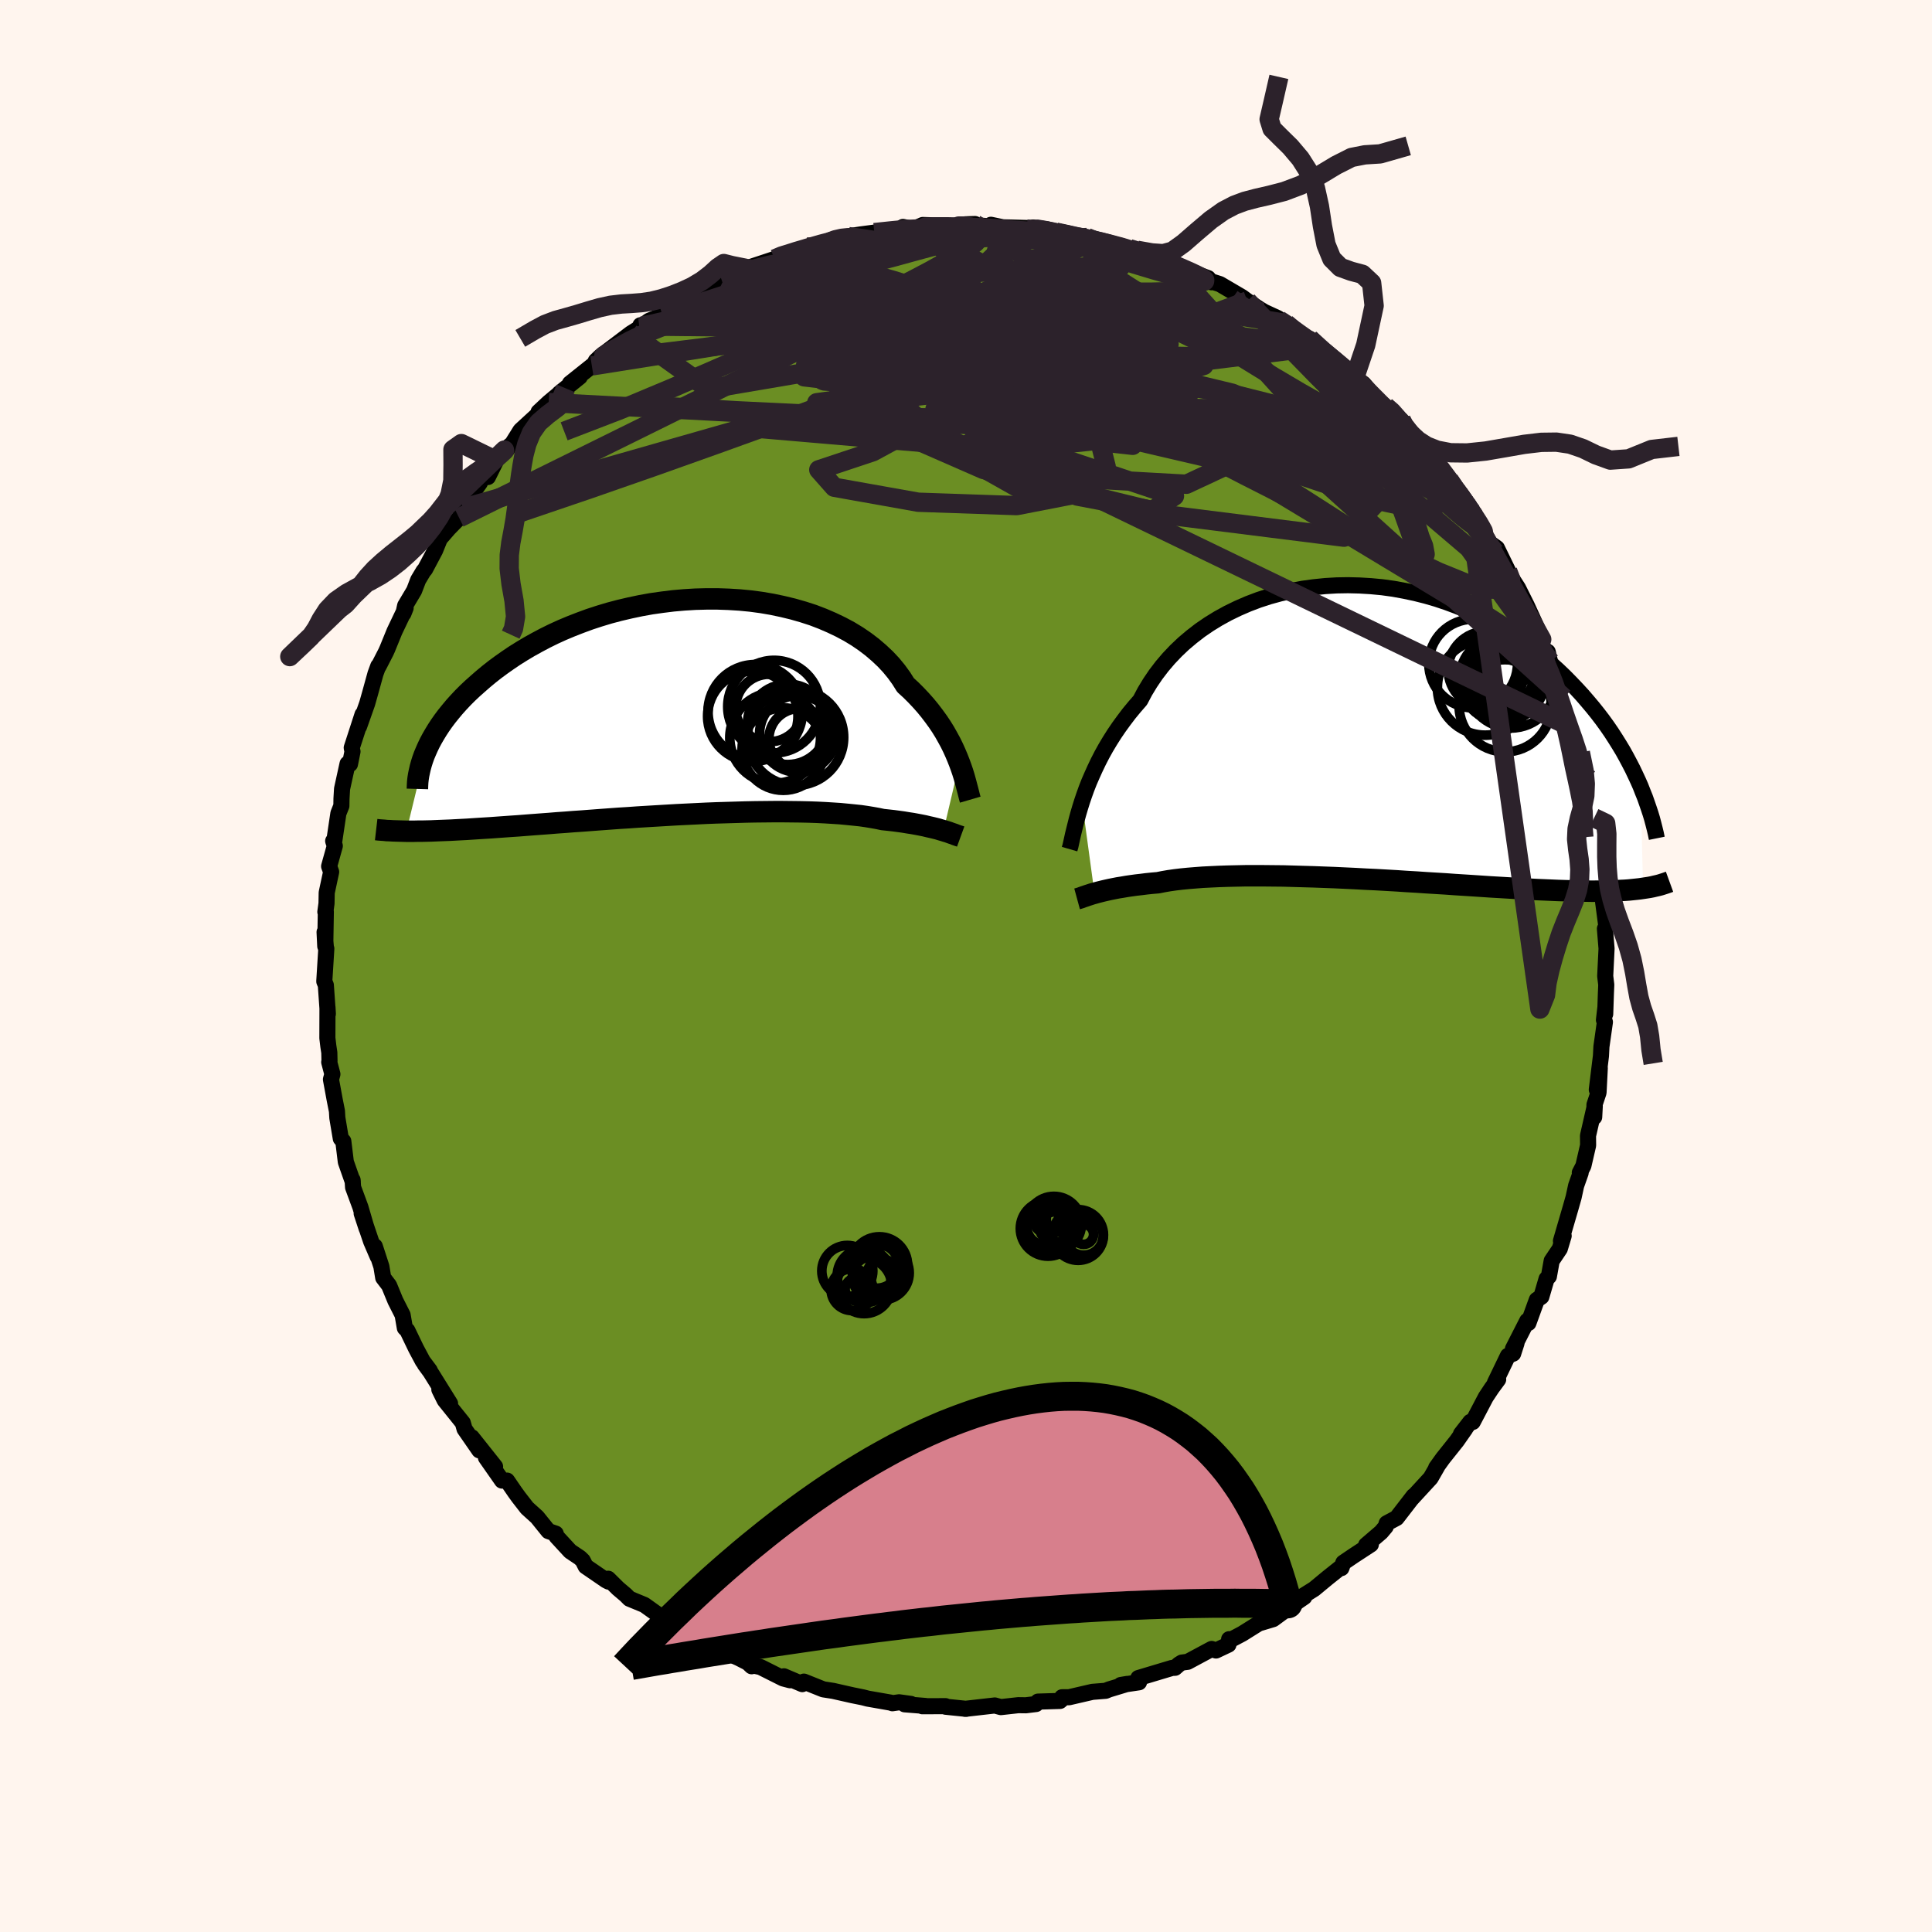 
  <svg viewBox="-100 -100 200 200" xmlns="http://www.w3.org/2000/svg" width="500" height="500" id="face-svg">
    <defs>
      <clipPath id="leftEyeClipPath">
        <polyline points="28.88,5.75 28.68,5.24 28.46,4.72 28.22,4.19 27.96,3.66 27.66,3.11 27.35,2.56 27.01,2.01 26.64,1.46 26.24,0.91 25.82,0.36 25.37,-0.19 24.89,-0.73 24.39,-1.26 23.86,-1.79 23.3,-2.3 22.86,-3 22.36,-3.69 21.81,-4.36 21.21,-5 20.55,-5.62 19.85,-6.22 19.1,-6.79 18.31,-7.33 17.47,-7.84 16.59,-8.31 15.67,-8.75 14.72,-9.16 13.73,-9.54 12.71,-9.87 11.66,-10.17 10.59,-10.43 9.5,-10.66 8.39,-10.85 7.27,-11 6.13,-11.11 4.99,-11.18 3.84,-11.22 2.68,-11.22 1.53,-11.19 0.38,-11.12 -0.76,-11.02 -1.89,-10.88 -3.02,-10.72 -4.13,-10.52 -5.22,-10.29 -6.29,-10.04 -7.35,-9.76 -8.38,-9.45 -9.39,-9.12 -10.37,-8.76 -11.32,-8.39 -12.25,-8 -13.15,-7.59 -14.02,-7.16 -14.85,-6.72 -15.66,-6.27 -16.43,-5.81 -17.18,-5.34 -17.89,-4.86 -18.57,-4.38 -19.22,-3.9 -19.84,-3.41 -20.43,-2.92 -20.99,-2.43 -21.53,-1.95 -22.04,-1.47 -22.52,-0.99 -22.98,-0.5 -23.41,-0.02 -23.81,0.46 -24.19,0.93 -24.55,1.41 -24.88,1.88 -25.18,2.34 -25.46,2.8 -25.72,3.25 -25.96,3.7 -26.17,4.14 -26.36,4.57 -28.37,12.83 -27.98,12.83 -27.58,12.83 -27.16,12.82 -26.73,12.82 -26.29,12.81 -25.82,12.8 -25.35,12.78 -24.85,12.76 -24.34,12.74 -23.81,12.72 -23.26,12.69 -22.7,12.66 -22.12,12.63 -21.52,12.59 -20.91,12.55 -20.27,12.51 -19.62,12.47 -18.94,12.42 -18.24,12.37 -17.53,12.32 -16.79,12.27 -16.03,12.21 -15.25,12.15 -14.45,12.09 -13.63,12.03 -12.78,11.96 -11.92,11.9 -11.04,11.83 -10.14,11.77 -9.22,11.7 -8.29,11.63 -7.34,11.56 -6.38,11.49 -5.4,11.43 -4.42,11.36 -3.42,11.3 -2.41,11.24 -1.4,11.18 -0.38,11.12 0.64,11.07 1.66,11.02 2.68,10.97 3.7,10.93 4.71,10.9 5.72,10.87 6.72,10.84 7.71,10.82 8.68,10.81 9.64,10.8 10.58,10.8 11.5,10.81 12.4,10.82 13.28,10.84 14.14,10.87 14.96,10.91 15.76,10.96 16.53,11.01 17.26,11.08 17.96,11.15 18.63,11.22 19.26,11.31 19.86,11.41 20.42,11.51 20.94,11.62 21.51,11.68 22.05,11.74 22.58,11.81 23.08,11.88 23.56,11.96 24.02,12.03 24.46,12.11 24.88,12.19 25.28,12.27 25.65,12.36 26.01,12.44 26.34,12.52 26.66,12.6 26.95,12.69 27.23,12.77" />
      </clipPath>
      <clipPath id="rightEyeClipPath">
        <polyline points="-30.16,7.1 -29.94,6.45 -29.7,5.78 -29.43,5.09 -29.13,4.4 -28.81,3.69 -28.47,2.98 -28.1,2.26 -27.7,1.54 -27.27,0.82 -26.82,0.11 -26.33,-0.61 -25.82,-1.31 -25.29,-2.01 -24.72,-2.7 -24.13,-3.38 -23.65,-4.29 -23.11,-5.18 -22.52,-6.05 -21.88,-6.89 -21.18,-7.71 -20.44,-8.49 -19.65,-9.24 -18.81,-9.95 -17.93,-10.63 -17.01,-11.26 -16.05,-11.85 -15.05,-12.4 -14.02,-12.9 -12.96,-13.36 -11.88,-13.77 -10.77,-14.13 -9.64,-14.44 -8.49,-14.7 -7.33,-14.92 -6.16,-15.08 -4.98,-15.2 -3.8,-15.27 -2.62,-15.29 -1.43,-15.26 -0.26,-15.19 0.91,-15.08 2.07,-14.92 3.22,-14.71 4.35,-14.47 5.46,-14.19 6.56,-13.87 7.63,-13.51 8.68,-13.12 9.71,-12.69 10.71,-12.24 11.68,-11.76 12.62,-11.25 13.54,-10.72 14.42,-10.16 15.28,-9.59 16.1,-9 16.89,-8.39 17.65,-7.78 18.38,-7.15 19.09,-6.51 19.76,-5.87 20.4,-5.22 21.02,-4.57 21.61,-3.93 22.17,-3.28 22.71,-2.64 23.23,-1.99 23.72,-1.35 24.19,-0.7 24.63,-0.06 25.05,0.59 25.45,1.23 25.83,1.86 26.18,2.49 26.51,3.11 26.83,3.73 27.12,4.34 27.4,4.94 27.66,5.53 27.92,16.09 27.58,16.14 27.22,16.18 26.84,16.22 26.45,16.26 26.04,16.29 25.61,16.31 25.17,16.34 24.71,16.35 24.23,16.37 23.74,16.38 23.22,16.38 22.69,16.39 22.14,16.38 21.57,16.37 20.98,16.36 20.37,16.35 19.73,16.33 19.08,16.31 18.4,16.28 17.7,16.25 16.98,16.22 16.23,16.18 15.46,16.14 14.66,16.09 13.84,16.04 13,15.99 12.13,15.94 11.24,15.88 10.33,15.82 9.4,15.76 8.44,15.7 7.47,15.63 6.48,15.57 5.48,15.51 4.46,15.44 3.42,15.38 2.38,15.31 1.32,15.25 0.26,15.19 -0.81,15.14 -1.89,15.08 -2.96,15.03 -4.03,14.98 -5.1,14.94 -6.17,14.9 -7.23,14.87 -8.27,14.84 -9.31,14.81 -10.33,14.8 -11.33,14.79 -12.31,14.79 -13.27,14.79 -14.21,14.81 -15.11,14.83 -15.99,14.86 -16.84,14.9 -17.65,14.94 -18.43,15 -19.17,15.06 -19.88,15.13 -20.54,15.21 -21.17,15.3 -21.75,15.4 -22.3,15.51 -22.89,15.56 -23.47,15.62 -24.02,15.69 -24.55,15.75 -25.06,15.82 -25.54,15.89 -26,15.97 -26.44,16.04 -26.85,16.12 -27.25,16.2 -27.61,16.28 -27.96,16.36 -28.28,16.44 -28.59,16.52 -28.87,16.6" />
      </clipPath>
      <filter id="fuzzy">
        <feTurbulence id="turbulence" baseFrequency="0.05" numOctaves="3" type="noise" result="noise" />
        <feDisplacementMap in="SourceGraphic" in2="noise" scale="2" />
      </filter>
      <linearGradient id="rainbowGradient" x1="0%" y1="0%" x2="100%" y2="0%">
        <stop offset="0%" style="stop-color: rgb(145, 85, 61); stop-opacity: 1" />
        <stop offset="50%" style="stop-color: rgb(255, 192, 203); stop-opacity: 1" />
        <stop offset="100%" style="stop-color: rgb(255, 215, 0); stop-opacity: 1" />
      </linearGradient>
    </defs>
    <rect x="-100" y="-100" width="100%" height="100%" fill="rgb(255, 245, 238)" />
    <polyline id="faceContour" points="66.17,1.04 66.28,1.94 66.24,2.89 66.17,4.97 66.19,4.29 66.04,5.59 66.14,5.8 65.78,8.34 65.73,9.31 65.3,12.8 65.61,10.56 65.48,13.1 65.06,14.36 65.03,15.64 65.09,14.51 64.39,17.57 64.4,18.57 63.91,20.69 63.54,21.4 63.63,21.41 63.16,22.74 62.9,23.94 62.59,25.03 61.59,28.46 61.87,27.94 61.47,29.27 60.63,30.52 60.34,32.14 60.1,32.39 59.56,34.24 59.09,34.56 58.22,36.96 58.1,36.73 56.62,39.63 56.99,39.04 56.64,40.13 56.1,40.35 54.75,43.15 55.09,42.8 54.42,43.71 53.81,44.63 52.46,47.2 52.21,47.19 51.24,48.44 51.69,47.9 50.8,49.17 49.35,50.99 48.67,51.94 48.76,51.85 48.1,53 46.14,55.13 46.34,54.86 44.58,57.14 43.55,57.69 43.45,58.04 42.97,58.61 41.42,59.94 41.91,59.88 40.15,61.03 39.06,61.77 38.86,62.33 38.76,62.28 37.43,63.34 36.04,64.49 34.81,65.26 34.11,65.74 35.02,65.32 32.89,66.78 32.82,66.86 31.8,67.61 30.3,68.06 28.59,69.13 27.38,69.77 27.24,69.69 27.17,70.25 25.88,70.86 25.43,70.7 22.95,72.03 22.34,72.11 22.05,72.29 21.64,72.65 21.34,72.66 17.84,73.71 17.91,74.15 16.02,74.43 16.68,74.32 14.8,74.89 14.46,75.03 13.08,75.14 10.66,75.7 9.94,75.7 10.05,75.8 9.73,76.08 7.45,76.15 7.25,76.4 6.2,76.53 5.41,76.52 3.61,76.72 2.98,76.55 -0.1,76.9 0.03,76.9 -2.11,76.68 -2.12,76.62 -4.52,76.63 -4.2,76.6 -6.35,76.43 -5.7,76.39 -6.93,76.22 -7.62,76.32 -7.77,76.26 -10.17,75.84 -10.67,75.71 -11.76,75.49 -13.75,75.04 -14.78,74.88 -16.78,74.08 -16.95,74.34 -18.85,73.53 -18.21,73.94 -18.93,73.75 -21.28,72.57 -22.35,72.34 -22.19,72.49 -22.58,72.12 -23.52,71.64 -26.65,70.23 -26.7,70.32 -27.71,69.98 -27.11,69.92 -29.42,68.67 -29.67,68.73 -31.3,67.76 -30.19,68.36 -33.29,66.14 -34.84,65.5 -35.23,65.11 -36.02,64.44 -37.04,63.43 -37,63.73 -37.27,63.59 -39.37,62.15 -39.67,61.55 -39.97,61.26 -40.97,60.59 -42.39,59.05 -42.47,58.76 -43.23,58.5 -44.4,57.05 -45.44,56.11 -46.31,54.99 -46.68,54.48 -47.51,53.27 -48.03,53.27 -49.7,50.88 -48.75,51.82 -51.16,48.79 -50.38,50.14 -51.91,47.93 -52.09,47.29 -53.97,44.95 -54.52,43.84 -53.41,45.29 -55.44,42.03 -56.02,41.24 -55.51,41.87 -56.23,40.91 -56.93,39.6 -57.83,37.73 -58.09,37.47 -58.32,36.13 -59.07,34.65 -59.72,33.07 -60.33,32.27 -60.52,31.11 -61.2,29.02 -60.9,30.09 -61.58,28.51 -62.56,25.61 -62.04,27.19 -62.69,24.97 -63.45,22.91 -63.5,22.15 -63.48,22.33 -64.2,20.28 -64.46,18.14 -64.72,17.86 -65.08,15.71 -65.12,15.02 -65.35,13.86 -65.74,11.74 -65.59,11.2 -65.92,9.95 -65.89,9.84 -65.91,8.96 -66.01,8.3 -66.11,7.46 -66.1,4.29 -66.06,4.96 -66.27,1.98 -66.43,1.59 -66.22,-1.8 -66.25,-1.76 -66.4,-3.51 -66.33,-2.05 -66.27,-5.61 -66.32,-5.6 -66.2,-6.48 -66.18,-7.59 -65.72,-9.74 -65.93,-10.32 -65.34,-12.43 -65.51,-12.94 -65.43,-12.71 -64.97,-15.8 -64.66,-16.58 -64.65,-17.32 -64.59,-18.34 -64.02,-20.94 -63.77,-20.9 -63.51,-22.2 -63.59,-22.59 -62.47,-26.04 -62.83,-24.79 -61.99,-27.17 -61.69,-28.23 -61.13,-30.26 -60.84,-31.05 -60.8,-31.04 -60.05,-32.5 -59.91,-32.81 -59.16,-34.65 -58.01,-37.06 -58.24,-36.48 -58.06,-37.3 -57.13,-38.86 -56.71,-39.96 -56.16,-40.88 -56,-41.06 -54.96,-43.02 -54.47,-44.23 -53.53,-45.31 -52.47,-46.39 -52.07,-47.38 -51.95,-47.73 -50.32,-50.02 -50.23,-50.55 -49.49,-50.62 -48.64,-52.33 -47.82,-53.4 -47.5,-53.48 -47.78,-53.41 -46.98,-54.06 -46.12,-55.44 -44.02,-57.37 -44.25,-57.35 -43.2,-58.33 -41.44,-59.8 -42.1,-59.28 -39.98,-60.99 -41,-60.31 -38.73,-62.12 -37.34,-63.3 -38.33,-62.63 -37.82,-63.12 -34.7,-65.48 -33.47,-66.25 -33.7,-66.33 -33.8,-66.04 -32.82,-66.79 -31.42,-67.37 -30.47,-68.13 -28.35,-69.3 -29.2,-68.9 -27.57,-69.96 -25.2,-70.78 -25.15,-71.03 -24.31,-71.26 -24.73,-71.36 -22.76,-72.21 -20.68,-72.9 -19.81,-73.19 -18.74,-73.73 -19.29,-73.29 -16.46,-74.42 -17.4,-74.05 -16.91,-74.13 -14.13,-74.95 -13.69,-75.23 -12.19,-75.51 -12.09,-75.55 -10.92,-75.73 -9.49,-75.92 -6.83,-76.14 -6.52,-76.51 -5.52,-76.3 -3.88,-76.49 -5.18,-76.4 -4.47,-76.71 -0.75,-76.59 -1.64,-76.53 0.93,-76.81 -0.08,-76.78 3.22,-76.5 2.58,-76.73 3.82,-76.47 6.63,-76.39 7.2,-76.17 6.94,-76.45 8.32,-76.26 8.21,-75.97 9.31,-75.97 12.38,-75.25 12.87,-75.24 12.52,-75.41 12.62,-75.16 15.97,-74.57 16.91,-74.26 17.72,-74.09 19.36,-73.47 20.96,-72.67 21.55,-72.77 20.84,-72.86 21.87,-72.4 25.06,-71.21 25.41,-70.78 25.3,-70.88 24.58,-71.13 26.28,-70.59 28.58,-69.24 29.12,-68.84 30.38,-68.01 30.88,-67.71 32.29,-67.06 32.4,-66.88 33.13,-66.51 35.02,-64.95 36.48,-64.1 35.58,-64.93 36.72,-63.79 38.86,-62.16 40,-61.26 40.25,-60.94 41.15,-60.27 42,-59.29 41.91,-59.13 43.44,-57.93 44.09,-57.43 45.06,-56.52 45.01,-56.35 45.76,-54.96 47.67,-53.49 46.92,-54.09 47.88,-53.03 49.33,-51.28 50.02,-50.32 50.71,-49.07 50.94,-49.25 51.9,-47.65 52.89,-46.06 52.65,-46.81 52.71,-46.41 54.23,-43.78 54.96,-43.26 56.11,-40.9 54.73,-42.86 56.07,-40.89 56.68,-39.85 57.15,-39.12 58.05,-37.32 59.11,-35 59.6,-33.81 59.3,-33.99 60.09,-32.26 60.22,-32.52 60.45,-31.54 60.84,-30.38 61.8,-28.52 61.77,-27.64 61.9,-27.76 62.68,-24.71 63.34,-22.64 63.33,-22.73 63.6,-22.09 64.37,-19.32 64.37,-19.45 64.66,-17.34 65,-15.85 65.03,-15.34 64.98,-14.63 65.09,-13.57 65.49,-12.16 65.71,-9.96 65.6,-11.01 66.14,-7.76 65.91,-7.73 65.85,-7.42 66.29,-4.09 66.21,-3.94 66.14,-3.86 66.31,-1.8 66.17,1.04 66.28,1.94" fill="rgb(107, 142, 35)" stroke="black" stroke-width="1.667" stroke-linejoin="round" filter="url(#fuzzy)" />
    <g transform="translate(42.17 -24.13)">
      <polyline id="rightCountour" points="-30.16,7.1 -29.94,6.45 -29.7,5.78 -29.43,5.09 -29.13,4.4 -28.81,3.69 -28.47,2.98 -28.1,2.26 -27.7,1.54 -27.27,0.82 -26.82,0.11 -26.33,-0.61 -25.82,-1.31 -25.29,-2.01 -24.72,-2.7 -24.13,-3.38 -23.65,-4.29 -23.11,-5.18 -22.52,-6.05 -21.88,-6.89 -21.18,-7.71 -20.44,-8.49 -19.65,-9.24 -18.81,-9.95 -17.93,-10.63 -17.01,-11.26 -16.05,-11.85 -15.05,-12.4 -14.02,-12.9 -12.96,-13.36 -11.88,-13.77 -10.77,-14.13 -9.64,-14.44 -8.49,-14.7 -7.33,-14.92 -6.16,-15.08 -4.98,-15.2 -3.8,-15.27 -2.62,-15.29 -1.43,-15.26 -0.26,-15.19 0.91,-15.08 2.07,-14.92 3.22,-14.71 4.35,-14.47 5.46,-14.19 6.56,-13.87 7.63,-13.51 8.68,-13.12 9.71,-12.69 10.71,-12.24 11.68,-11.76 12.62,-11.25 13.54,-10.72 14.42,-10.16 15.28,-9.59 16.1,-9 16.89,-8.39 17.65,-7.78 18.38,-7.15 19.09,-6.51 19.76,-5.87 20.4,-5.22 21.02,-4.57 21.61,-3.93 22.17,-3.28 22.71,-2.64 23.23,-1.99 23.72,-1.35 24.19,-0.7 24.63,-0.06 25.05,0.59 25.45,1.23 25.83,1.86 26.18,2.49 26.51,3.11 26.83,3.73 27.12,4.34 27.4,4.94 27.66,5.53 27.92,16.09 27.58,16.14 27.22,16.18 26.84,16.22 26.45,16.26 26.04,16.29 25.61,16.31 25.17,16.34 24.71,16.35 24.23,16.37 23.74,16.38 23.22,16.38 22.69,16.39 22.14,16.38 21.57,16.37 20.98,16.36 20.37,16.35 19.73,16.33 19.08,16.31 18.4,16.28 17.7,16.25 16.98,16.22 16.23,16.18 15.46,16.14 14.66,16.09 13.84,16.04 13,15.99 12.13,15.94 11.24,15.88 10.33,15.82 9.4,15.76 8.44,15.7 7.47,15.63 6.48,15.57 5.48,15.51 4.46,15.44 3.42,15.38 2.38,15.31 1.32,15.25 0.26,15.19 -0.81,15.14 -1.89,15.08 -2.96,15.03 -4.03,14.98 -5.1,14.94 -6.17,14.9 -7.23,14.87 -8.27,14.84 -9.31,14.81 -10.33,14.8 -11.33,14.79 -12.31,14.79 -13.27,14.79 -14.21,14.81 -15.11,14.83 -15.99,14.86 -16.84,14.9 -17.65,14.94 -18.43,15 -19.17,15.06 -19.88,15.13 -20.54,15.21 -21.17,15.3 -21.75,15.4 -22.3,15.51 -22.89,15.56 -23.47,15.62 -24.02,15.69 -24.55,15.75 -25.06,15.82 -25.54,15.89 -26,15.97 -26.44,16.04 -26.85,16.12 -27.25,16.2 -27.61,16.28 -27.96,16.36 -28.28,16.44 -28.59,16.52 -28.87,16.6" fill="white" stroke="white" stroke-width="0" stroke-linejoin="round" filter="url(#fuzzy)" />
    </g>
    <g transform="translate(-29.56 -26.78)">
      <polyline id="leftCountour" points="28.88,5.75 28.68,5.24 28.46,4.72 28.22,4.19 27.96,3.66 27.66,3.11 27.35,2.56 27.01,2.01 26.64,1.46 26.24,0.91 25.82,0.36 25.37,-0.19 24.89,-0.73 24.39,-1.26 23.86,-1.79 23.3,-2.3 22.86,-3 22.36,-3.69 21.81,-4.36 21.21,-5 20.55,-5.62 19.85,-6.22 19.1,-6.79 18.31,-7.33 17.47,-7.84 16.59,-8.31 15.67,-8.75 14.72,-9.16 13.73,-9.54 12.71,-9.87 11.66,-10.17 10.59,-10.43 9.5,-10.66 8.39,-10.85 7.27,-11 6.13,-11.11 4.99,-11.18 3.84,-11.22 2.68,-11.22 1.53,-11.19 0.38,-11.12 -0.76,-11.02 -1.89,-10.88 -3.02,-10.72 -4.13,-10.52 -5.22,-10.29 -6.29,-10.04 -7.35,-9.76 -8.38,-9.45 -9.39,-9.12 -10.37,-8.76 -11.32,-8.39 -12.25,-8 -13.15,-7.59 -14.02,-7.16 -14.85,-6.72 -15.66,-6.27 -16.43,-5.81 -17.18,-5.34 -17.89,-4.86 -18.57,-4.38 -19.22,-3.9 -19.84,-3.41 -20.43,-2.92 -20.99,-2.43 -21.53,-1.95 -22.04,-1.47 -22.52,-0.99 -22.98,-0.5 -23.41,-0.02 -23.81,0.46 -24.19,0.93 -24.55,1.41 -24.88,1.88 -25.18,2.34 -25.46,2.8 -25.72,3.25 -25.96,3.7 -26.17,4.14 -26.36,4.57 -28.37,12.83 -27.98,12.83 -27.58,12.83 -27.16,12.82 -26.73,12.82 -26.29,12.81 -25.82,12.8 -25.35,12.78 -24.85,12.76 -24.34,12.74 -23.81,12.72 -23.26,12.69 -22.7,12.66 -22.12,12.63 -21.52,12.59 -20.91,12.55 -20.27,12.51 -19.62,12.47 -18.94,12.42 -18.24,12.37 -17.53,12.32 -16.79,12.27 -16.03,12.21 -15.25,12.15 -14.45,12.09 -13.63,12.03 -12.78,11.96 -11.92,11.9 -11.04,11.83 -10.14,11.77 -9.22,11.7 -8.29,11.63 -7.34,11.56 -6.38,11.49 -5.4,11.43 -4.42,11.36 -3.42,11.3 -2.41,11.24 -1.4,11.18 -0.38,11.12 0.64,11.07 1.66,11.02 2.68,10.97 3.7,10.93 4.71,10.9 5.72,10.87 6.72,10.84 7.71,10.82 8.68,10.81 9.64,10.8 10.58,10.8 11.5,10.81 12.4,10.82 13.28,10.84 14.14,10.87 14.96,10.91 15.76,10.96 16.53,11.01 17.26,11.08 17.96,11.15 18.63,11.22 19.26,11.31 19.86,11.41 20.42,11.51 20.94,11.62 21.51,11.68 22.05,11.74 22.58,11.81 23.08,11.88 23.56,11.96 24.02,12.03 24.46,12.11 24.88,12.19 25.28,12.27 25.65,12.36 26.01,12.44 26.34,12.52 26.66,12.6 26.95,12.69 27.23,12.77" fill="white" stroke="white" stroke-width="0" stroke-linejoin="round" filter="url(#fuzzy)" />
    </g>
    <g transform="translate(42.17 -24.13)">
      <polyline id="rightUpper" points="-31.45,12.03 -31.36,11.72 -31.28,11.36 -31.19,10.95 -31.09,10.5 -30.97,10.01 -30.84,9.49 -30.7,8.93 -30.54,8.35 -30.36,7.74 -30.16,7.1 -29.94,6.45 -29.7,5.78 -29.43,5.09 -29.13,4.4 -28.81,3.69 -28.47,2.98 -28.1,2.26 -27.7,1.54 -27.27,0.82 -26.82,0.11 -26.33,-0.61 -25.82,-1.31 -25.29,-2.01 -24.72,-2.7 -24.13,-3.38 -23.65,-4.29 -23.11,-5.18 -22.52,-6.05 -21.88,-6.89 -21.18,-7.71 -20.44,-8.49 -19.65,-9.24 -18.81,-9.95 -17.93,-10.63 -17.01,-11.26 -16.05,-11.85 -15.05,-12.4 -14.02,-12.9 -12.96,-13.36 -11.88,-13.77 -10.77,-14.13 -9.64,-14.44 -8.49,-14.7 -7.33,-14.92 -6.16,-15.08 -4.98,-15.2 -3.8,-15.27 -2.62,-15.29 -1.43,-15.26 -0.26,-15.19 0.91,-15.08 2.07,-14.92 3.22,-14.71 4.35,-14.47 5.46,-14.19 6.56,-13.87 7.63,-13.51 8.68,-13.12 9.71,-12.69 10.71,-12.24 11.68,-11.76 12.62,-11.25 13.54,-10.72 14.42,-10.16 15.28,-9.59 16.1,-9 16.89,-8.39 17.65,-7.78 18.38,-7.15 19.09,-6.51 19.76,-5.87 20.4,-5.22 21.02,-4.57 21.61,-3.93 22.17,-3.28 22.71,-2.64 23.23,-1.99 23.72,-1.35 24.19,-0.7 24.63,-0.06 25.05,0.59 25.45,1.23 25.83,1.86 26.18,2.49 26.51,3.11 26.83,3.73 27.12,4.34 27.4,4.94 27.66,5.53 27.89,6.12 28.12,6.69 28.32,7.26 28.51,7.81 28.69,8.35 28.85,8.88 28.99,9.41 29.12,9.92 29.24,10.42 29.34,10.91" fill="none" stroke="black" stroke-width="1.667" stroke-linejoin="round" filter="url(#fuzzy)" />
      <polyline id="rightLower" points="-30.67,17.18 -30.56,17.15 -30.43,17.11 -30.29,17.07 -30.14,17.01 -29.97,16.95 -29.79,16.89 -29.59,16.82 -29.37,16.75 -29.13,16.67 -28.87,16.6 -28.59,16.52 -28.28,16.44 -27.96,16.36 -27.61,16.28 -27.25,16.2 -26.85,16.12 -26.44,16.04 -26,15.97 -25.54,15.89 -25.06,15.82 -24.55,15.75 -24.02,15.69 -23.47,15.62 -22.89,15.56 -22.3,15.51 -21.75,15.4 -21.17,15.3 -20.54,15.21 -19.88,15.13 -19.17,15.06 -18.43,15 -17.65,14.94 -16.84,14.9 -15.99,14.86 -15.11,14.83 -14.21,14.81 -13.27,14.79 -12.31,14.79 -11.33,14.79 -10.33,14.8 -9.31,14.81 -8.27,14.84 -7.23,14.87 -6.17,14.9 -5.1,14.94 -4.03,14.98 -2.96,15.03 -1.89,15.08 -0.81,15.14 0.26,15.19 1.32,15.25 2.38,15.31 3.42,15.38 4.46,15.44 5.48,15.51 6.48,15.57 7.47,15.63 8.44,15.7 9.4,15.76 10.33,15.82 11.24,15.88 12.13,15.94 13,15.99 13.84,16.04 14.66,16.09 15.46,16.14 16.23,16.18 16.98,16.22 17.7,16.25 18.4,16.28 19.08,16.31 19.73,16.33 20.37,16.35 20.98,16.36 21.57,16.37 22.14,16.38 22.69,16.39 23.22,16.38 23.74,16.38 24.23,16.37 24.71,16.35 25.17,16.34 25.61,16.31 26.04,16.29 26.45,16.26 26.84,16.22 27.22,16.18 27.58,16.14 27.92,16.09 28.25,16.04 28.57,15.99 28.88,15.93 29.17,15.86 29.44,15.8 29.71,15.73 29.96,15.65 30.21,15.57 30.44,15.49 30.66,15.41" fill="none" stroke="black" stroke-width="2.222" stroke-linejoin="round" filter="url(#fuzzy)" />
      <circle r="4.684" cx="14.244" cy="-5.191" stroke="black" fill="none" stroke-width="1.0" filter="url(#fuzzy)" clip-path="url(#rightEyeClipPath)" /><circle r="4.946" cx="11.574" cy="-4.711" stroke="black" fill="none" stroke-width="1.0" filter="url(#fuzzy)" clip-path="url(#rightEyeClipPath)" /><circle r="4.014" cx="13.799" cy="-6.496" stroke="black" fill="none" stroke-width="1.0" filter="url(#fuzzy)" clip-path="url(#rightEyeClipPath)" /><circle r="3.624" cx="12.884" cy="-4.926" stroke="black" fill="none" stroke-width="1.0" filter="url(#fuzzy)" clip-path="url(#rightEyeClipPath)" /><circle r="4.424" cx="13.359" cy="-5.591" stroke="black" fill="none" stroke-width="1.0" filter="url(#fuzzy)" clip-path="url(#rightEyeClipPath)" /><circle r="3.974" cx="11.724" cy="-6.551" stroke="black" fill="none" stroke-width="1.0" filter="url(#fuzzy)" clip-path="url(#rightEyeClipPath)" /><circle r="4.77" cx="13.649" cy="-2.811" stroke="black" fill="none" stroke-width="1.0" filter="url(#fuzzy)" clip-path="url(#rightEyeClipPath)" /><circle r="4.592" cx="10.334" cy="-7.186" stroke="black" fill="none" stroke-width="1.0" filter="url(#fuzzy)" clip-path="url(#rightEyeClipPath)" /><circle r="3.092" cx="13.714" cy="-6.291" stroke="black" fill="none" stroke-width="1.0" filter="url(#fuzzy)" clip-path="url(#rightEyeClipPath)" /><circle r="3.064" cx="13.394" cy="-4.596" stroke="black" fill="none" stroke-width="1.0" filter="url(#fuzzy)" clip-path="url(#rightEyeClipPath)" />
      </g>
    <g transform="translate(-29.56 -26.78)">
      <polyline id="leftUpper" points="30,9.56 29.93,9.32 29.86,9.04 29.78,8.72 29.69,8.38 29.59,8 29.48,7.59 29.36,7.16 29.22,6.71 29.06,6.24 28.88,5.75 28.68,5.24 28.46,4.72 28.22,4.19 27.96,3.66 27.66,3.11 27.35,2.56 27.01,2.01 26.64,1.46 26.24,0.91 25.82,0.36 25.37,-0.19 24.89,-0.73 24.39,-1.26 23.86,-1.79 23.3,-2.3 22.86,-3 22.36,-3.69 21.81,-4.36 21.21,-5 20.55,-5.62 19.85,-6.22 19.1,-6.79 18.31,-7.33 17.47,-7.84 16.59,-8.31 15.67,-8.75 14.72,-9.16 13.73,-9.54 12.71,-9.87 11.66,-10.17 10.59,-10.43 9.5,-10.66 8.39,-10.85 7.27,-11 6.13,-11.11 4.99,-11.18 3.84,-11.22 2.68,-11.22 1.53,-11.19 0.38,-11.12 -0.76,-11.02 -1.89,-10.88 -3.02,-10.72 -4.13,-10.52 -5.22,-10.29 -6.29,-10.04 -7.35,-9.76 -8.38,-9.45 -9.39,-9.12 -10.37,-8.76 -11.32,-8.39 -12.25,-8 -13.15,-7.59 -14.02,-7.16 -14.85,-6.72 -15.66,-6.27 -16.43,-5.81 -17.18,-5.34 -17.89,-4.86 -18.57,-4.38 -19.22,-3.9 -19.84,-3.41 -20.43,-2.92 -20.99,-2.43 -21.53,-1.95 -22.04,-1.47 -22.52,-0.99 -22.98,-0.5 -23.41,-0.02 -23.81,0.46 -24.19,0.93 -24.55,1.41 -24.88,1.88 -25.18,2.34 -25.46,2.8 -25.72,3.25 -25.96,3.7 -26.17,4.14 -26.36,4.57 -26.54,5 -26.69,5.42 -26.82,5.83 -26.93,6.23 -27.02,6.62 -27.1,7 -27.16,7.38 -27.2,7.74 -27.22,8.1 -27.23,8.45" fill="none" stroke="black" stroke-width="2.222" stroke-linejoin="round" filter="url(#fuzzy)" />
      <polyline id="leftLower" points="29.01,13.38 28.9,13.34 28.77,13.3 28.63,13.25 28.48,13.2 28.32,13.13 28.13,13.07 27.93,13 27.72,12.92 27.48,12.85 27.23,12.77 26.95,12.69 26.66,12.6 26.34,12.52 26.01,12.44 25.65,12.36 25.28,12.27 24.88,12.19 24.46,12.11 24.02,12.03 23.56,11.96 23.08,11.88 22.58,11.81 22.05,11.74 21.51,11.68 20.94,11.62 20.42,11.51 19.86,11.41 19.26,11.31 18.63,11.22 17.96,11.15 17.26,11.08 16.53,11.01 15.76,10.96 14.96,10.91 14.14,10.87 13.28,10.84 12.4,10.82 11.5,10.81 10.58,10.8 9.64,10.8 8.68,10.81 7.71,10.82 6.72,10.84 5.72,10.87 4.71,10.9 3.7,10.93 2.68,10.97 1.66,11.02 0.64,11.07 -0.38,11.12 -1.4,11.18 -2.41,11.24 -3.42,11.3 -4.42,11.36 -5.4,11.43 -6.38,11.49 -7.34,11.56 -8.29,11.63 -9.22,11.7 -10.14,11.77 -11.04,11.83 -11.92,11.9 -12.78,11.96 -13.63,12.03 -14.45,12.09 -15.25,12.15 -16.03,12.21 -16.79,12.27 -17.53,12.32 -18.24,12.37 -18.94,12.42 -19.62,12.47 -20.27,12.51 -20.91,12.55 -21.52,12.59 -22.12,12.63 -22.7,12.66 -23.26,12.69 -23.81,12.72 -24.34,12.74 -24.85,12.76 -25.35,12.78 -25.82,12.8 -26.29,12.81 -26.73,12.82 -27.16,12.82 -27.58,12.83 -27.98,12.83 -28.37,12.83 -28.74,12.82 -29.1,12.81 -29.44,12.8 -29.77,12.79 -30.09,12.77 -30.4,12.76 -30.69,12.73 -30.97,12.71 -31.24,12.69 -31.5,12.66" fill="none" stroke="black" stroke-width="2.222" stroke-linejoin="round" filter="url(#fuzzy)" />
      <circle r="4.166" cx="11.095" cy="1.763" stroke="black" fill="none" stroke-width="1.0" filter="url(#fuzzy)" clip-path="url(#leftEyeClipPath)" /><circle r="4.98" cx="11.915" cy="3.108" stroke="black" fill="none" stroke-width="1.0" filter="url(#fuzzy)" clip-path="url(#leftEyeClipPath)" /><circle r="3.144" cx="12.3" cy="3.273" stroke="black" fill="none" stroke-width="1.0" filter="url(#fuzzy)" clip-path="url(#leftEyeClipPath)" /><circle r="4.884" cx="7.74" cy="0.458" stroke="black" fill="none" stroke-width="1.0" filter="url(#fuzzy)" clip-path="url(#leftEyeClipPath)" /><circle r="4.794" cx="9.69" cy="-0.067" stroke="black" fill="none" stroke-width="1.0" filter="url(#fuzzy)" clip-path="url(#leftEyeClipPath)" /><circle r="4.266" cx="10.645" cy="4.328" stroke="black" fill="none" stroke-width="1.0" filter="url(#fuzzy)" clip-path="url(#leftEyeClipPath)" /><circle r="4.696" cx="9.805" cy="3.158" stroke="black" fill="none" stroke-width="1.0" filter="url(#fuzzy)" clip-path="url(#leftEyeClipPath)" /><circle r="3.972" cx="12.16" cy="2.753" stroke="black" fill="none" stroke-width="1.0" filter="url(#fuzzy)" clip-path="url(#leftEyeClipPath)" /><circle r="3.498" cx="9.21" cy="0.068" stroke="black" fill="none" stroke-width="1.0" filter="url(#fuzzy)" clip-path="url(#leftEyeClipPath)" /><circle r="4.678" cx="7.49" cy="0.928" stroke="black" fill="none" stroke-width="1.0" filter="url(#fuzzy)" clip-path="url(#leftEyeClipPath)" />
    </g>
    <g id="hairs">
      <polyline points="40,-61.26 40.27,-60.85 40.35,-60.33 40.08,-59.81 39.45,-59.32 38.41,-58.86 36.93,-58.45 34.98,-58.08 32.52,-57.75 29.56,-57.48 26.05,-57.24 21.98,-57.03 17.33,-56.86 12.09,-56.72 6.25,-56.66 -0.24,-56.68 -7.41,-56.81 -15.24,-57.07 -23.72,-57.48 -32.91,-58.02" fill="none" stroke="rgb(44, 34, 43)" stroke-width="2" stroke-linejoin="round" filter="url(#fuzzy)" /><polyline points="45.01,-56.35 45.94,-55.11 46.81,-54.14 47.59,-53.25 48.38,-52.27 49.2,-51.23 49.98,-50.22 50.67,-49.3 51.24,-48.52 51.71,-47.89 52.04,-47.41 52.25,-47.1 52.31,-46.96 52.23,-47.02 51.95,-47.34 51.43,-47.97 50.68,-48.94 49.69,-50.2 48.5,-51.72 46.95,-53.66" fill="none" stroke="rgb(44, 34, 43)" stroke-width="2" stroke-linejoin="round" filter="url(#fuzzy)" /><polyline points="-0.75,-76.59 -0.75,-76.6 -0.18,-76.6 0.42,-76.51 0.92,-76.33 1.3,-76.08 1.48,-75.76 1.39,-75.37 0.98,-74.89 0.24,-74.31 -0.81,-73.64 -2.14,-72.85 -3.75,-71.95 -5.67,-70.94 -7.94,-69.82 -10.58,-68.59 -13.62,-67.22 -17.06,-65.69 -20.95,-63.97 -25.34,-62.04 -30.28,-59.89 -35.75,-57.6 -41.6,-55.35" fill="none" stroke="rgb(44, 34, 43)" stroke-width="2" stroke-linejoin="round" filter="url(#fuzzy)" /><polyline points="-33.47,-66.25 -33.41,-66.27 -32.66,-66.41 -31.3,-66.72 -29.48,-67.13 -27.38,-67.57 -25.07,-67.97 -22.58,-68.31 -19.96,-68.61 -17.21,-68.85 -14.38,-69.05 -11.46,-69.21 -8.45,-69.36 -5.36,-69.5 -2.2,-69.62 0.99,-69.71 4.16,-69.77 7.27,-69.8 10.34,-69.8 13.37,-69.78 16.37,-69.75 19.3,-69.76 22.1,-69.83 24.57,-70.04" fill="none" stroke="rgb(44, 34, 43)" stroke-width="2" stroke-linejoin="round" filter="url(#fuzzy)" /><polyline points="35.58,-64.93 36.94,-63.7 38.37,-62.48 39.6,-61.4 40.65,-60.43 41.6,-59.51 42.5,-58.61 43.37,-57.73 44.2,-56.91 44.95,-56.15 45.6,-55.49 46.12,-54.95 46.5,-54.54 46.73,-54.29 46.8,-54.22 46.69,-54.34 46.4,-54.67 45.89,-55.24 45.07,-56.1 43.82,-57.35" fill="none" stroke="rgb(44, 34, 43)" stroke-width="2" stroke-linejoin="round" filter="url(#fuzzy)" /><polyline points="9.31,-75.97 11.35,-75.52 12.36,-75.32 13.14,-75.15 14.04,-74.94 15.07,-74.68 16.08,-74.41 16.96,-74.14 17.61,-73.91 17.98,-73.74 18.06,-73.63 17.86,-73.59 17.41,-73.61 16.71,-73.68 15.71,-73.84 14.33,-74.08 12.51,-74.43 10.26,-74.85 7.63,-75.35 4.49,-75.94" fill="none" stroke="rgb(44, 34, 43)" stroke-width="2" stroke-linejoin="round" filter="url(#fuzzy)" /><polyline points="43.44,-57.93 44.07,-57.38 44.6,-56.78 45.05,-56.17 45.45,-55.59 45.76,-55.09 45.97,-54.65 46.06,-54.29 46.01,-54.01 45.78,-53.85 45.33,-53.86 44.64,-54.05 43.7,-54.44 42.48,-55.04 40.97,-55.83 39.15,-56.82 37.02,-58 34.57,-59.39 31.81,-61.02 28.75,-62.9 25.36,-65.03 21.59,-67.4 17.32,-70.05 12.71,-72.99" fill="none" stroke="rgb(44, 34, 43)" stroke-width="2" stroke-linejoin="round" filter="url(#fuzzy)" /><polyline points="-14.13,-74.95 -13.52,-75.18 -12.87,-75.33 -12.3,-75.39 -11.77,-75.38 -11.39,-75.3 -11.31,-75.1 -11.7,-74.76 -12.63,-74.25 -14.16,-73.55 -16.25,-72.67 -18.86,-71.59 -21.94,-70.34 -25.45,-68.98 -29.32,-67.62" fill="none" stroke="rgb(44, 34, 43)" stroke-width="2" stroke-linejoin="round" filter="url(#fuzzy)" /><polyline points="-37.34,-63.3 -37.48,-63.19 -36.36,-63.86 -34.73,-64.75 -33.02,-65.56 -31.31,-66.24 -29.53,-66.84 -27.58,-67.45 -25.46,-68.11 -23.21,-68.81 -20.88,-69.54 -18.53,-70.27 -16.18,-70.98 -13.86,-71.65 -11.59,-72.29 -9.37,-72.89 -7.23,-73.46 -5.16,-74.03 -3.15,-74.57 -1.19,-75.07 0.68,-75.5 2.39,-75.85 3.68,-76.16" fill="none" stroke="rgb(44, 34, 43)" stroke-width="2" stroke-linejoin="round" filter="url(#fuzzy)" /><polyline points="33.13,-66.51 34.4,-65.41 34.68,-64.86 34.29,-64.49 33.43,-64.08 32.09,-63.66 30.14,-63.32 27.47,-63.12 24.05,-63.07 19.84,-63.15 14.83,-63.32 9.02,-63.59 2.38,-63.93 -5.19,-64.36 -13.75,-64.84 -23.33,-65.4" fill="none" stroke="rgb(44, 34, 43)" stroke-width="2" stroke-linejoin="round" filter="url(#fuzzy)" /><polyline points="-3.88,-76.49 -4.21,-76.49 -3.28,-76.52 -1.91,-76.52 -0.5,-76.49 0.88,-76.45 2.23,-76.38 3.58,-76.29 4.9,-76.18 6.16,-76.08 7.29,-75.99 8.25,-75.91 9.03,-75.85 9.65,-75.78 10.13,-75.73 10.46,-75.68 10.61,-75.66 10.53,-75.68 10.21,-75.74 9.7,-75.83 9.04,-75.93 8.14,-76.04 6.65,-76.2" fill="none" stroke="rgb(44, 34, 43)" stroke-width="2" stroke-linejoin="round" filter="url(#fuzzy)" /><polyline points="16.91,-74.26 17.95,-73.94 19.15,-73.5 20.18,-73.11 21.05,-72.78 21.84,-72.45 22.6,-72.12 23.3,-71.81 23.87,-71.54 24.29,-71.32 24.56,-71.15 24.71,-71.01 24.7,-70.9 24.49,-70.85 24.05,-70.88 23.34,-71.01 22.35,-71.25 21.06,-71.6 19.44,-72.06 17.48,-72.65 15.16,-73.4 12.58,-74.29 9.84,-75.26" fill="none" stroke="rgb(44, 34, 43)" stroke-width="2" stroke-linejoin="round" filter="url(#fuzzy)" /><polyline points="47.88,-53.03 49.02,-51.6 49.86,-50.47 50.56,-49.5 51.19,-48.63 51.75,-47.83 52.25,-47.11 52.68,-46.46 53.06,-45.87 53.35,-45.37 53.54,-45.02 53.57,-44.88 53.44,-44.97 53.13,-45.3 52.65,-45.84 52.02,-46.59 51.21,-47.57 50.17,-48.86 48.89,-50.55 47.34,-52.65 45.54,-55.13" fill="none" stroke="rgb(44, 34, 43)" stroke-width="2" stroke-linejoin="round" filter="url(#fuzzy)" /><polyline points="50.71,-49.07 51.12,-48.74 51.59,-48.06 51.9,-47.54 52.03,-47.21 52.01,-47.01 51.83,-46.95 51.42,-47.13 50.72,-47.62 49.71,-48.47 48.37,-49.67 46.72,-51.18 44.75,-53.01 42.43,-55.18 39.69,-57.79 36.46,-60.98 32.7,-64.83" fill="none" stroke="rgb(44, 34, 43)" stroke-width="2" stroke-linejoin="round" filter="url(#fuzzy)" /><polyline points="-9.49,-75.92 -7.6,-76.12 -6.31,-76.24 -5.2,-76.29 -4.12,-76.3 -2.97,-76.29 -1.69,-76.28 -0.3,-76.25 1.11,-76.22 2.48,-76.19 3.78,-76.15 4.96,-76.11 6.03,-76.07 6.98,-76.03 7.76,-75.99 8.34,-75.97 8.68,-75.97 8.77,-75.99 8.67,-76.03 8.44,-76.08 8.08,-76.12 7.48,-76.18 6.28,-76.29" fill="none" stroke="rgb(44, 34, 43)" stroke-width="2" stroke-linejoin="round" filter="url(#fuzzy)" /><polyline points="-19.81,-73.19 -19.08,-73.5 -18.36,-73.72 -17.58,-73.97 -16.76,-74.21 -15.9,-74.47 -15.03,-74.72 -14.22,-74.93 -13.52,-75.1 -12.94,-75.2 -12.51,-75.24 -12.25,-75.21 -12.23,-75.1 -12.53,-74.9 -13.23,-74.59 -14.32,-74.17 -15.75,-73.66 -17.46,-73.06 -19.44,-72.37 -21.88,-71.53 -25.09,-70.42" fill="none" stroke="rgb(44, 34, 43)" stroke-width="2" stroke-linejoin="round" filter="url(#fuzzy)" /><polyline points="50.02,-50.32 50.58,-49.47 51.11,-48.75 51.61,-48.04 52.03,-47.41 52.36,-46.87 52.62,-46.38 52.8,-45.96 52.87,-45.67 52.78,-45.56 52.52,-45.66 52.1,-45.95 51.5,-46.42 50.71,-47.09 49.69,-47.98 48.41,-49.17 46.84,-50.69 44.97,-52.6 42.77,-54.93 40.24,-57.65 37.44,-60.71 34.41,-64.03" fill="none" stroke="rgb(44, 34, 43)" stroke-width="2" stroke-linejoin="round" filter="url(#fuzzy)" /><polyline points="56.07,-40.89 56.37,-40.1 56.17,-39.45 55.43,-39.01 54.02,-39.01 51.86,-39.59 48.91,-40.79 45.16,-42.56 40.59,-44.84 35.19,-47.57 28.95,-50.74 21.88,-54.39 13.95,-58.57 5.05,-63.31 -5.05,-68.53" fill="none" stroke="rgb(44, 34, 43)" stroke-width="2" stroke-linejoin="round" filter="url(#fuzzy)" /><polyline points="12.52,-75.41 13.4,-75.06 14.64,-74.62 15.56,-74.13 16.09,-73.58 16.23,-72.99 15.98,-72.35 15.35,-71.66 14.37,-70.89 13.06,-70.02 11.4,-69.07 9.38,-68.03 6.99,-66.91 4.25,-65.71 1.17,-64.41 -2.25,-62.98 -6.05,-61.43 -10.3,-59.75 -15.03,-57.94 -20.28,-56.01 -26.02,-53.94 -32.26,-51.72 -39,-49.37 -46.35,-46.87" fill="none" stroke="rgb(44, 34, 43)" stroke-width="2" stroke-linejoin="round" filter="url(#fuzzy)" /><polyline points="32.4,-66.88 33.44,-66.2 34.59,-65.38 35.58,-64.68 36.48,-64.01 37.39,-63.3 38.28,-62.58 39.09,-61.9 39.76,-61.33 40.26,-60.87 40.58,-60.54 40.74,-60.33 40.75,-60.24 40.57,-60.27 40.21,-60.45 39.63,-60.78 38.84,-61.26 37.79,-61.94 36.46,-62.84 34.79,-64 32.73,-65.43 30.25,-67.15 27.53,-69.05" fill="none" stroke="rgb(44, 34, 43)" stroke-width="2" stroke-linejoin="round" filter="url(#fuzzy)" /><polyline points="45.06,-56.52 45.35,-55.96 46.03,-55.08 46.77,-54.23 47.48,-53.4 48.18,-52.57 48.85,-51.73 49.45,-50.96 49.94,-50.3 50.3,-49.79 50.52,-49.43 50.6,-49.23 50.54,-49.2 50.34,-49.31 49.98,-49.59 49.46,-50.07 48.74,-50.78 47.8,-51.76 46.65,-53.01 45.26,-54.53 43.55,-56.37 41.42,-58.63 38.72,-61.47" fill="none" stroke="rgb(44, 34, 43)" stroke-width="2" stroke-linejoin="round" filter="url(#fuzzy)" /><polyline points="7.2,-76.17 7.42,-76.27 8.09,-76.16 9.03,-75.97 10.11,-75.75 11.19,-75.53 12.16,-75.34 13.02,-75.16 13.81,-74.98 14.53,-74.8 15.15,-74.61 15.59,-74.46 15.79,-74.34 15.71,-74.28 15.34,-74.28 14.68,-74.34 13.73,-74.44 12.43,-74.61 10.72,-74.86 8.58,-75.21 6.04,-75.67 3.25,-76.21" fill="none" stroke="rgb(44, 34, 43)" stroke-width="2" stroke-linejoin="round" filter="url(#fuzzy)" /><polyline points="-24.31,-71.26 -23.79,-71.58 -22.22,-72.08 -20.3,-72.56 -18.33,-72.96 -16.35,-73.28 -14.33,-73.54 -12.24,-73.78 -10.09,-74.03 -7.88,-74.29 -5.64,-74.56 -3.43,-74.84 -1.27,-75.09 0.8,-75.3 2.76,-75.48 4.49,-75.65 5.88,-75.84 6.98,-76.05" fill="none" stroke="rgb(44, 34, 43)" stroke-width="2" stroke-linejoin="round" filter="url(#fuzzy)" /><polyline points="60.09,-32.26 24.03,-54.03 -1.4,-60.69 -8.28,-62.77 -4.49,-62.98 1.57,-61.69 5.78,-59.21 7.61,-56.16 7.57,-53.41 5.63,-52.02 1.5,-52.83 -4,-55.83 -8.53,-59.88 -9.15,-63.02 -3.73,-63.35 8.27,-60.14 24.93,-54.64 40.25,-50.36 44.27,-52.77 29.12,-68.84" fill="none" stroke="rgb(44, 34, 43)" stroke-width="2" stroke-linejoin="round" filter="url(#fuzzy)" /><polyline points="36.48,-64.1 -13,-58.01 -15.45,-58.31 -3.45,-59.97 4.2,-61.42 3.88,-62.9 -0.43,-64.54 -4.35,-65.96 -5.93,-66.62 -5.22,-66.3 -2.85,-65.32 0.71,-64.33 5.18,-63.92 9.91,-64.38 13.11,-65.84 11.8,-68.14 3.35,-69.6 -14.3,-65.24 -52.47,-46.39" fill="none" stroke="rgb(44, 34, 43)" stroke-width="2" stroke-linejoin="round" filter="url(#fuzzy)" /><polyline points="60.45,-31.54 52.06,-43.27 39.92,-53.6 27.59,-59.29 16.53,-61.96 8.28,-63.18 3.82,-63.4 3.06,-62.85 4.94,-62.15 7.65,-61.92 9.14,-62.27 8.1,-62.82 4.79,-63.31 1.09,-63.85 -0.98,-64.5 -2.36,-64.53 -9.18,-62.7 -26.66,-59.73 -34.7,-65.48" fill="none" stroke="rgb(44, 34, 43)" stroke-width="2" stroke-linejoin="round" filter="url(#fuzzy)" /><polyline points="12.87,-75.24 7.09,-73.18 4.43,-70.6 3.78,-68.71 8.47,-66.09 15.31,-62.86 18.94,-60.16 16.33,-58.8 8.18,-58.76 -2.34,-59.49 -11.53,-60.38 -16.75,-60.99 -16.8,-61.11 -11.78,-60.68 -2.67,-59.78 8.84,-58.53 20.66,-57.06 30.75,-55.54 37.85,-54.3 41.83,-53.72 43.65,-53.87 44.75,-54.19 45.83,-54.02 44.98,-55.15 35.58,-64.93" fill="none" stroke="rgb(44, 34, 43)" stroke-width="2" stroke-linejoin="round" filter="url(#fuzzy)" /><polyline points="-25.2,-70.78 -18.12,-71.01 -12.52,-67.98 -3.56,-65.6 2.47,-64.64 4.21,-64.16 3.79,-62.91 3.18,-60.76 3.44,-58.67 5.29,-57.69 8.78,-58.1 12.33,-59.52 12.96,-61.37 8.65,-63.27 1.42,-64.84 -2.36,-65.63 2.41,-65.28 7.45,-64.65 -24.31,-71.26" fill="none" stroke="rgb(44, 34, 43)" stroke-width="2" stroke-linejoin="round" filter="url(#fuzzy)" /><polyline points="-38.73,-62.12 -2.5,-67.87 2.87,-70.19 2.85,-70.54 3.8,-70.59 6.49,-70.54 10.29,-69.82 13.43,-68.15 13.8,-66.02 10.82,-64.61 6.3,-65.02 3.24,-67.42 3.61,-70.42 7.89,-71.98 15.65,-71.82 15.97,-74.57" fill="none" stroke="rgb(44, 34, 43)" stroke-width="2" stroke-linejoin="round" filter="url(#fuzzy)" /><polyline points="-33.8,-66.04 -16.02,-68.27 -4.93,-64.67 9.01,-61.38 19.66,-60.66 24.62,-62.17 24.74,-64.36 21.29,-66.03 15.27,-66.83 7.97,-67.03 1.42,-67.04 -2.3,-67.21 -2.11,-67.64 1.39,-68.19 6.2,-68.51 10.03,-68.17 11.39,-66.95 10.15,-65.08 7.2,-63.48 3.76,-63.55 0.97,-66.35 0.48,-71.23 4.63,-75.13 12.52,-75.41" fill="none" stroke="rgb(44, 34, 43)" stroke-width="2" stroke-linejoin="round" filter="url(#fuzzy)" /><polyline points="36.48,-64.1 19.35,-66.33 14.97,-63.52 18.82,-61.48 21.17,-61.71 21.05,-62.46 20.8,-61.86 21.26,-59.69 21.75,-57.16 22.12,-55.71 23.48,-55.89 27.27,-56.93 34.03,-56.91 42.59,-54.12 50.08,-48.83 54.73,-42.86" fill="none" stroke="rgb(44, 34, 43)" stroke-width="2" stroke-linejoin="round" filter="url(#fuzzy)" /><polyline points="-3.88,-76.49 3.51,-65.32 0.52,-56.4 2.21,-51.29 5.67,-49.34 7.25,-49.81 6.35,-51.88 5.31,-54.72 6.54,-57.58 10.18,-59.79 14.04,-60.81 15.36,-60.29 12.59,-58.37 6.42,-55.9 0.12,-54.01 -1.55,-53.3 4.19,-53.44 13.34,-54.39 18.81,-57.78 44.09,-57.43" fill="none" stroke="rgb(44, 34, 43)" stroke-width="2" stroke-linejoin="round" filter="url(#fuzzy)" /><polyline points="0.93,-76.81 8.34,-71.95 17.87,-68.45 23.1,-67.08 26.55,-65.96 28.24,-65.31 27.03,-65.77 23.01,-67.18 17.91,-68.71 14.21,-69.36 13.58,-68.5 15.54,-66.11 17.65,-62.76 17.61,-59.5 15.72,-57.7 13.33,-59.24 4.47,-65.76 -25.15,-71.03" fill="none" stroke="rgb(44, 34, 43)" stroke-width="2" stroke-linejoin="round" filter="url(#fuzzy)" /><polyline points="61.9,-27.76 33.47,-53.43 31.68,-58.18 28.22,-59.05 19.55,-60.67 9.32,-63.22 0.77,-65.47 -4.54,-66.37 -6.05,-65.76 -3.86,-64.16 0.98,-62.17 6.58,-60.14 10.83,-58.39 12.57,-57.69 12.66,-58.84 14.09,-61.24 18.91,-62.32 21.38,-61.93 -5.18,-76.4" fill="none" stroke="rgb(44, 34, 43)" stroke-width="2" stroke-linejoin="round" filter="url(#fuzzy)" /><polyline points="-52.07,-47.38 -22.71,-55.76 8.34,-53.09 21.58,-48.65 19.31,-47.16 11.5,-48.65 5.33,-51.98 2.51,-56.22 1.68,-60.39 1.34,-63.27 0.95,-63.81 0.9,-61.73 2.17,-57.77 6.1,-53.43 13.49,-50.39 22.82,-49.87 27.49,-52.05 13.33,-55.35 -43.2,-58.33" fill="none" stroke="rgb(44, 34, 43)" stroke-width="2" stroke-linejoin="round" filter="url(#fuzzy)" /><polyline points="-22.76,-72.21 14.59,-66.31 21.02,-64.37 14.62,-63.54 6.48,-63.03 0.35,-63.1 -4.04,-63.69 -8.01,-64.24 -12.1,-64.2 -15.51,-63.4 -16.6,-62.22 -14.12,-61.37 -8.31,-61.57 -1.1,-63.14 4.94,-65.73 8.19,-68.27 8.84,-69.43 8.49,-68.24 9.19,-64.61 14.36,-59.05 31.39,-50.64 60.09,-32.26" fill="none" stroke="rgb(44, 34, 43)" stroke-width="2" stroke-linejoin="round" filter="url(#fuzzy)" /><polyline points="-25.2,-70.78 9.57,-53.19 0.78,-58.33 -9.87,-64.37 -12.93,-67.98 -8.97,-69.2 -0.74,-68.31 8.79,-65.88 16.73,-63.03 20.64,-61.02 19.36,-60.73 13.69,-62.16 6.16,-64.56 -0.17,-66.94 -3.39,-68.57 -3.82,-69.36 -3.56,-69.67 -4.66,-70.07 -7.55,-70.98 -11.5,-72.09 -17.11,-72.02 -31.42,-67.37" fill="none" stroke="rgb(44, 34, 43)" stroke-width="2" stroke-linejoin="round" filter="url(#fuzzy)" /><polyline points="3.82,-76.47 2.99,-73.41 6.3,-70.42 10.21,-67.16 15.49,-62.23 18.69,-56.95 17.25,-53.9 12.17,-54.47 6.86,-57.92 4.82,-62.01 7.95,-64.35 15.06,-63.65 20.5,-60.89 15.18,-59.67 -5.91,-64.38 -22.76,-72.21" fill="none" stroke="rgb(44, 34, 43)" stroke-width="2" stroke-linejoin="round" filter="url(#fuzzy)" /><polyline points="19.36,-73.47 11.78,-72.29 0.15,-71.76 -6.6,-69.85 -6.79,-66.61 -1.23,-63.05 7.02,-59.89 14.4,-57.45 18.44,-55.92 18.29,-55.57 14.65,-56.49 9.38,-58.37 4.4,-60.57 0.44,-62.55 -3.33,-64.18 -8.18,-65.63 -13.91,-67.13 -18.17,-68.77 -18.31,-70.64 -14.78,-72.79 -12.84,-74.51 -16.46,-74.42" fill="none" stroke="rgb(44, 34, 43)" stroke-width="2" stroke-linejoin="round" filter="url(#fuzzy)" /><polyline points="20.84,-72.86 42.89,-48.39 39.13,-44.39 21.31,-46.63 1.8,-51.4 -10.74,-56.89 -14.79,-61.85 -13.74,-65.38 -11.63,-66.99 -10,-66.62 -7.31,-64.5 -1.01,-61.14 9.5,-57.35 21.02,-54.41 27.51,-54.02 24.21,-57.41 11.97,-63.34 -4.42,-66.85 -38.33,-62.63" fill="none" stroke="rgb(44, 34, 43)" stroke-width="2" stroke-linejoin="round" filter="url(#fuzzy)" /><polyline points="52.65,-46.81 43.6,-51.77 29.14,-54 14.85,-56.6 3.93,-58.55 -4.36,-59.68 -10.78,-60.27 -14.67,-60.56 -14.85,-60.63 -11.07,-60.6 -4.78,-60.64 1.54,-60.94 5.66,-61.57 6.79,-62.4 5.81,-63.2 4.44,-63.82 3.95,-64.35 3.98,-65.03 2.71,-65.99 -1.34,-66.98 -6.11,-67.45 -4.42,-67.24 11.33,-67.5 30.88,-67.71" fill="none" stroke="rgb(44, 34, 43)" stroke-width="2" stroke-linejoin="round" filter="url(#fuzzy)" /><polyline points="29.12,-68.84 -2.36,-57.18 -9.65,-53.23 -15.24,-51.37 -13.64,-49.56 -4.95,-48.01 5.25,-47.66 12.15,-49 14.51,-51.69 13.71,-54.86 11.53,-57.65 8.86,-59.56 5.84,-60.55 2.63,-60.91 -0.03,-60.88 -1.12,-60.47 -0.16,-59.65 1.96,-58.62 2.96,-58.11 0.43,-59.16 -5.63,-62.37 -11.42,-67.13 -11.77,-71.8 -7.34,-74.79 -12.19,-75.51" fill="none" stroke="rgb(44, 34, 43)" stroke-width="2" stroke-linejoin="round" filter="url(#fuzzy)" /><polyline points="62.68,-24.71 7.9,-51.18 3.6,-60.73 8.7,-63.39 8.3,-64.32 2.45,-64.79 -4.64,-64.87 -9.71,-64.74 -11.48,-64.67 -9.98,-64.72 -5.94,-64.79 -0.61,-64.97 4.45,-65.65 7.94,-67.15 9.52,-69.17 9.82,-70.72 9.62,-71 11.36,-70.09 33.13,-66.51" fill="none" stroke="rgb(44, 34, 43)" stroke-width="2" stroke-linejoin="round" filter="url(#fuzzy)" /><polyline points="12.87,-75.24 -1.56,-65.22 14.05,-59.27 24.15,-55.98 21.93,-54.95 12.02,-55.26 1.92,-56.27 -3.21,-57.65 -2.47,-59.34 1.84,-61.35 7.03,-63.39 11.83,-64.74 16.37,-64.55 20.74,-62.55 23.57,-59.73 22.09,-58.49 14.16,-61.09 -0.01,-65.88 -33.47,-66.25" fill="none" stroke="rgb(44, 34, 43)" stroke-width="2" stroke-linejoin="round" filter="url(#fuzzy)" /><polyline points="50.71,-49.07 46.81,-52.52 49.12,-48.82 48.23,-46.98 42.09,-48.31 31.92,-51.69 20.02,-55.39 8.72,-58.21 -0.06,-59.91 -5.26,-61.02 -7.04,-62.16 -6.67,-63.57 -5.53,-64.96 -4.25,-65.81 -2.45,-65.67 0.55,-64.48 4.83,-62.64 9.44,-60.97 12.89,-60.34 14.12,-61.15 13.31,-62.72 12.55,-63.12 16.77,-60.27 32,-54.62 46.92,-54.09" fill="none" stroke="rgb(44, 34, 43)" stroke-width="2" stroke-linejoin="round" filter="url(#fuzzy)" /><polyline points="-22.76,-72.21 -24.24,-72.51 -25.07,-72.72 -25.7,-72.29 -26.44,-71.61 -27.33,-70.93 -28.32,-70.34 -29.37,-69.85 -30.44,-69.43 -31.51,-69.08 -32.56,-68.82 -33.58,-68.67 -34.61,-68.59 -35.67,-68.53 -36.78,-68.4 -37.93,-68.15 -39.1,-67.81 -40.25,-67.46 -41.37,-67.14 -42.49,-66.83 -43.59,-66.41 -44.62,-65.86 -46.14,-64.97" fill="none" stroke="rgb(44, 34, 43)" stroke-width="2" stroke-linejoin="round" filter="url(#fuzzy)" /><polyline points="71.14,10.08 70.91,8.68 70.77,7.29 70.58,6.18 70.28,5.24 69.95,4.29 69.66,3.23 69.44,2.03 69.22,0.71 68.94,-0.67 68.56,-2.03 68.11,-3.33 67.64,-4.56 67.22,-5.74 66.88,-6.87 66.62,-7.97 66.46,-9.07 66.37,-10.16 66.33,-11.29 66.33,-12.47 66.34,-13.68 66.22,-14.77 65.03,-15.34" fill="none" stroke="rgb(44, 34, 43)" stroke-width="2" stroke-linejoin="round" filter="url(#fuzzy)" /><polyline points="-47.13,-34.3 -46.84,-34.93 -46.63,-36.17 -46.79,-37.81 -47.1,-39.55 -47.29,-41.15 -47.28,-42.55 -47.12,-43.82 -46.89,-45.03 -46.68,-46.25 -46.51,-47.48 -46.38,-48.68 -46.25,-49.8 -46.11,-50.84 -45.95,-51.85 -45.76,-52.9 -45.46,-54.04 -44.98,-55.21 -44.25,-56.25 -43.31,-57.06 -42.25,-57.86 -41.44,-59.8" fill="none" stroke="rgb(44, 34, 43)" stroke-width="2" stroke-linejoin="round" filter="url(#fuzzy)" /><polyline points="-66.48,-35.98 -65.46,-36.5 -64.23,-37.46 -63.31,-38.48 -62.62,-39.42 -61.95,-40.27 -61.21,-41.08 -60.37,-41.85 -59.46,-42.61 -58.49,-43.37 -57.49,-44.16 -56.49,-45 -55.56,-45.9 -54.71,-46.85 -53.94,-47.84 -53.2,-48.81 -52.42,-49.69 -51.56,-50.47 -50.63,-51.14 -49.7,-51.76 -48.86,-52.39 -48.18,-52.98 -47.77,-53.36 -47.78,-53.41 -70,-32.03 -68.66,-33.29 -67.81,-34.11 -67.25,-34.93 -66.75,-35.88 -66.11,-36.87 -65.22,-37.8 -64.12,-38.57 -62.92,-39.23 -61.73,-39.82 -60.62,-40.44 -59.62,-41.11 -58.68,-41.84 -57.78,-42.64 -56.89,-43.49 -56.03,-44.42 -55.24,-45.42 -54.52,-46.49 -53.9,-47.62 -53.4,-48.84 -53.12,-50.24 -53.1,-51.88 -53.11,-53.46 -52.24,-54.08 -48.64,-52.33" fill="none" stroke="rgb(44, 34, 43)" stroke-width="2" stroke-linejoin="round" filter="url(#fuzzy)" /><polyline points="64.37,-19.45 63.87,-20.02 63.56,-21.16 63.24,-22.3 62.86,-23.46 62.43,-24.68 62,-25.92 61.59,-27.14 61.19,-28.3 60.81,-29.38 60.42,-30.37 60.03,-31.28 59.61,-32.12 59.17,-32.95 58.67,-33.81 58.12,-34.75 57.51,-35.79 56.85,-36.91 56.15,-38.03 55.46,-39.06 54.84,-39.94 54.35,-40.64 53.95,-41.22 53.47,-41.86 52.74,-42.57 59.41,4.46 59.99,3.01 60.15,1.75 60.45,0.41 60.82,-0.94 61.21,-2.22 61.61,-3.42 62.06,-4.56 62.53,-5.68 62.97,-6.78 63.31,-7.87 63.51,-8.94 63.55,-10 63.47,-11.05 63.32,-12.09 63.21,-13.13 63.26,-14.19 63.49,-15.27 63.81,-16.41 64.06,-17.61 64.11,-18.86 63.99,-20.2 63.6,-22.09" fill="none" stroke="rgb(44, 34, 43)" stroke-width="2" stroke-linejoin="round" filter="url(#fuzzy)" /><polyline points="63.96,-13.33 63.89,-14.21 63.92,-15.05 63.88,-16.01 63.73,-17.09 63.5,-18.24 63.25,-19.41 62.99,-20.59 62.75,-21.78 62.5,-22.99 62.22,-24.23 61.9,-25.47 61.53,-26.7 61.13,-27.88 60.74,-29 60.38,-30.07 60.09,-31.07 59.85,-31.96 59.6,-32.71 59.36,-33.35 59.6,-33.81 51.9,-47.65 50.72,-48.25 49.48,-48.4 48.51,-48.95 47.78,-49.87 47.07,-50.8 46.25,-51.51 45.28,-51.94 44.2,-52.18 43.08,-52.32 42.01,-52.49 41.03,-52.74 40.16,-53.13 39.41,-53.63 38.74,-54.23 38.08,-54.84 37.38,-55.42 36.56,-55.91 35.58,-56.28 34.46,-56.52 33.28,-56.64 32.14,-56.62 31.08,-56.49 29.97,-56.56 28.74,-57.69" fill="none" stroke="rgb(44, 34, 43)" stroke-width="2" stroke-linejoin="round" filter="url(#fuzzy)" /><polyline points="73.75,-53.79 70.98,-53.47 68.59,-52.5 66.7,-52.37 65.21,-52.91 63.87,-53.56 62.53,-54.02 61.12,-54.23 59.55,-54.21 57.78,-54 55.83,-53.66 53.8,-53.31 51.87,-53.11 50.16,-53.13 48.76,-53.4 47.67,-53.83 46.8,-54.39 45.93,-55.18 45.01,-56.35" fill="none" stroke="rgb(44, 34, 43)" stroke-width="2" stroke-linejoin="round" filter="url(#fuzzy)" /><polyline points="40.25,-60.94 40.21,-59.07 40.61,-58.04 41.08,-57.15 41.66,-56.35 42.35,-55.66 43.07,-55.04 43.78,-54.4 44.44,-53.7 45.02,-52.88 45.5,-51.92 45.86,-50.81 46.12,-49.52 46.3,-48.13 46.46,-46.73 46.67,-45.46 47,-44.4 47.37,-43.49 47.53,-42.63 47.27,-41.84 47.19,-41.55 40.25,-60.94 41.38,-64.29 42.25,-68.35 41.99,-70.71 41.03,-71.61 39.87,-71.92 38.76,-72.32 37.87,-73.21 37.27,-74.68 36.9,-76.59 36.59,-78.64 36.17,-80.54 35.51,-82.17 34.62,-83.57 33.58,-84.8 32.52,-85.84 31.68,-86.68 31.38,-87.65 31.8,-89.46 32.39,-92.04" fill="none" stroke="rgb(44, 34, 43)" stroke-width="2" stroke-linejoin="round" filter="url(#fuzzy)" /><polyline points="17.72,-74.09 19.25,-73.82 20.41,-73.74 21.38,-74 22.52,-74.82 23.91,-76.03 25.35,-77.25 26.65,-78.17 27.78,-78.76 28.85,-79.16 30.02,-79.47 31.38,-79.78 32.93,-80.18 34.66,-80.83 36.5,-81.8 38.31,-82.89 39.91,-83.7 41.28,-83.97 42.87,-84.07 45.78,-84.9" fill="none" stroke="rgb(44, 34, 43)" stroke-width="2" stroke-linejoin="round" filter="url(#fuzzy)" />
    </g>
    
        <g id="pointNose">
          <g id="rightNose"><circle r="2.284" cx="8.454" cy="26.7" stroke="black" fill="none" stroke-width="1.0" filter="url(#fuzzy)" /><circle r="1.58" cx="9.194" cy="27.032" stroke="black" fill="none" stroke-width="1.0" filter="url(#fuzzy)" /><circle r="2.02" cx="12.186" cy="27.916" stroke="black" fill="none" stroke-width="1.0" filter="url(#fuzzy)" /><circle r="1.328" cx="9.63" cy="26.212" stroke="black" fill="none" stroke-width="1.0" filter="url(#fuzzy)" /><circle r="2.866" cx="8.49" cy="27.176" stroke="black" fill="none" stroke-width="1.0" filter="url(#fuzzy)" /><circle r="1.328" cx="8.374" cy="26.344" stroke="black" fill="none" stroke-width="1.0" filter="url(#fuzzy)" /><circle r="2.626" cx="11.606" cy="27.844" stroke="black" fill="none" stroke-width="1.0" filter="url(#fuzzy)" /><circle r="2.854" cx="9.102" cy="26.7" stroke="black" fill="none" stroke-width="1.0" filter="url(#fuzzy)" /><circle r="1.034" cx="12.17" cy="27.784" stroke="black" fill="none" stroke-width="1.0" filter="url(#fuzzy)" /><circle r="1.28" cx="8.834" cy="26.048" stroke="black" fill="none" stroke-width="1.0" filter="url(#fuzzy)" /></g>
          <g id="leftNose"><circle r="1.162" cx="-11.354" cy="33.46" stroke="black" fill="none" stroke-width="1.0" filter="url(#fuzzy)" /><circle r="2.794" cx="-8.67" cy="31.772" stroke="black" fill="none" stroke-width="1.0" filter="url(#fuzzy)" /><circle r="1.58" cx="-8.67" cy="31.94" stroke="black" fill="none" stroke-width="1.0" filter="url(#fuzzy)" /><circle r="2.868" cx="-10.546" cy="33.12" stroke="black" fill="none" stroke-width="1.0" filter="url(#fuzzy)" /><circle r="2.804" cx="-10.53" cy="32.064" stroke="black" fill="none" stroke-width="1.0" filter="url(#fuzzy)" /><circle r="2.292" cx="-9.23" cy="31.064" stroke="black" fill="none" stroke-width="1.0" filter="url(#fuzzy)" /><circle r="2.922" cx="-8.97" cy="30.952" stroke="black" fill="none" stroke-width="1.0" filter="url(#fuzzy)" /><circle r="2.17" cx="-9.594" cy="32.18" stroke="black" fill="none" stroke-width="1.0" filter="url(#fuzzy)" /><circle r="2.166" cx="-11.798" cy="33.504" stroke="black" fill="none" stroke-width="1.0" filter="url(#fuzzy)" /><circle r="2.64" cx="-12.286" cy="31.568" stroke="black" fill="none" stroke-width="1.0" filter="url(#fuzzy)" /></g>
        </g>
      
    <g id="mouth">
      <polyline points="-35.33,72.47 -34.54,71.62 -33.75,70.78 -32.95,69.96 -32.15,69.14 -31.34,68.33 -30.54,67.53 -29.72,66.74 -28.91,65.95 -28.09,65.18 -27.27,64.42 -26.45,63.67 -25.62,62.93 -24.79,62.2 -23.96,61.49 -23.13,60.78 -22.3,60.09 -21.46,59.41 -20.63,58.74 -19.79,58.08 -18.95,57.43 -18.11,56.8 -17.27,56.18 -16.43,55.57 -15.59,54.98 -14.75,54.4 -13.92,53.84 -13.08,53.29 -12.24,52.75 -11.4,52.23 -10.57,51.73 -9.73,51.23 -8.9,50.76 -8.07,50.3 -7.24,49.85 -6.41,49.43 -5.59,49.01 -4.77,48.62 -3.95,48.24 -3.13,47.88 -2.32,47.53 -1.51,47.21 -0.7,46.9 0.1,46.61 0.9,46.33 1.7,46.08 2.49,45.84 3.28,45.62 4.06,45.43 4.84,45.25 5.61,45.09 6.38,44.95 7.14,44.83 7.9,44.73 8.65,44.65 9.39,44.59 10.13,44.55 10.86,44.54 11.59,44.54 12.31,44.57 13.02,44.62 13.72,44.69 14.42,44.78 15.11,44.9 15.79,45.04 16.47,45.2 17.14,45.38 17.79,45.59 18.44,45.82 19.08,46.08 19.72,46.36 20.34,46.66 20.95,46.99 21.56,47.35 22.15,47.72 22.74,48.13 23.31,48.56 23.88,49.01 24.43,49.5 24.98,50 25.51,50.54 26.03,51.1 26.54,51.69 27.04,52.3 27.53,52.95 28,53.62 28.47,54.31 28.92,55.04 29.36,55.8 29.79,56.58 30.2,57.39 30.6,58.23 30.99,59.1 31.37,60 31.73,60.93 32.08,61.89 32.41,62.88 32.73,63.9 33.03,64.95 33.33,66.03 33.33,66.03 32.64,66.02 31.95,66 31.27,65.99 30.58,65.98 29.89,65.97 29.21,65.97 28.52,65.97 27.83,65.96 27.15,65.97 26.46,65.97 25.77,65.97 25.09,65.98 24.4,65.99 23.71,66 23.03,66.01 22.34,66.03 21.65,66.05 20.97,66.06 20.28,66.08 19.59,66.11 18.91,66.13 18.22,66.16 17.53,66.19 16.85,66.21 16.16,66.25 15.47,66.28 14.79,66.31 14.1,66.35 13.41,66.39 12.73,66.43 12.04,66.47 11.36,66.52 10.67,66.56 9.98,66.61 9.3,66.66 8.61,66.71 7.92,66.76 7.24,66.81 6.55,66.87 5.86,66.92 5.18,66.98 4.49,67.04 3.8,67.1 3.12,67.16 2.43,67.23 1.74,67.29 1.06,67.36 0.37,67.43 -0.32,67.5 -1,67.57 -1.69,67.64 -2.38,67.71 -3.06,67.79 -3.75,67.87 -4.44,67.94 -5.12,68.02 -5.81,68.1 -6.5,68.18 -7.18,68.27 -7.87,68.35 -8.56,68.44 -9.24,68.52 -9.93,68.61 -10.62,68.7 -11.3,68.79 -11.99,68.88 -12.67,68.97 -13.36,69.07 -14.05,69.16 -14.73,69.25 -15.42,69.35 -16.11,69.45 -16.79,69.55 -17.48,69.65 -18.17,69.75 -18.85,69.85 -19.54,69.95 -20.23,70.05 -20.91,70.16 -21.6,70.26 -22.29,70.37 -22.97,70.47 -23.66,70.58 -24.35,70.69 -25.03,70.8 -25.72,70.91 -26.41,71.02 -27.09,71.13 -27.78,71.25 -28.47,71.36 -29.15,71.47 -29.84,71.59 -30.53,71.7 -31.21,71.82 -31.9,71.93 -32.59,72.05 -33.27,72.17 -33.96,72.29 -34.65,72.41" fill="rgb(215,127,140)" stroke="black" stroke-width="3" stroke-linejoin="round" filter="url(#fuzzy)" />
    </g>
  </svg>
  